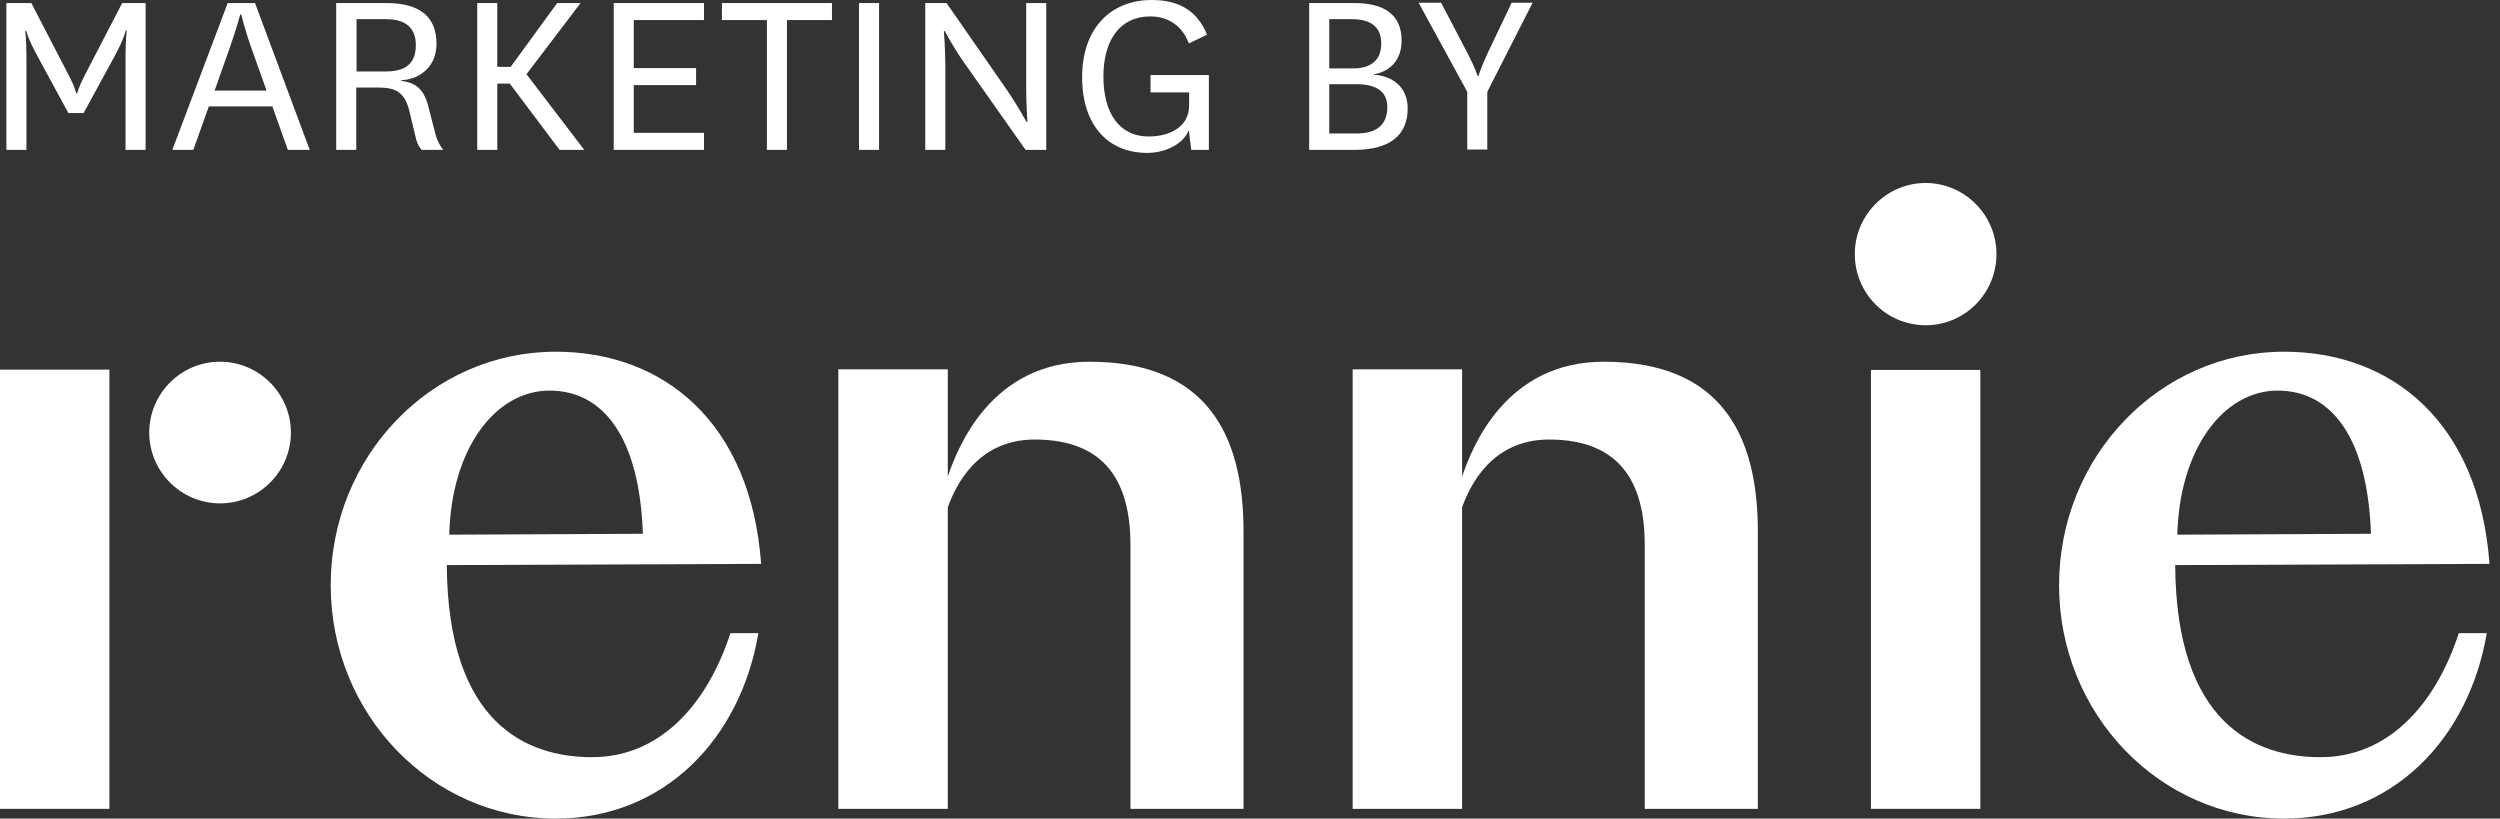 <svg width="113" height="37" viewBox="0 0 113 37" fill="none" xmlns="http://www.w3.org/2000/svg">
<rect x="0" y="0" width="113" height="37" fill="#333333" stroke="none"/>
<path fill-rule="evenodd" clip-rule="evenodd" d="M102.949 17.655C105.381 17.655 107.015 19.771 107.167 24.127L98.415 24.168C98.511 20.266 100.517 17.655 102.949 17.655ZM111.137 28.619C110.066 31.903 107.909 34.225 104.886 34.225C101.959 34.225 98.36 32.741 98.319 25.542L112.525 25.487C112.058 19.084 108.115 15.897 103.237 15.897C97.618 15.897 93.07 20.623 93.07 26.448C93.07 32.274 97.618 37 103.237 37C108.142 37 111.591 33.401 112.401 28.619H111.137Z" fill="white"/>
<path fill-rule="evenodd" clip-rule="evenodd" d="M24.84 17.655C27.272 17.655 28.907 19.771 29.058 24.127L20.306 24.168C20.402 20.266 22.395 17.655 24.84 17.655ZM33.015 28.619C31.944 31.903 29.787 34.225 26.764 34.225C23.837 34.225 20.238 32.741 20.196 25.542L34.403 25.487C33.936 19.084 29.993 15.897 25.115 15.897C19.496 15.897 14.948 20.623 14.948 26.448C14.948 32.274 19.496 37 25.115 37C30.02 37 33.469 33.401 34.279 28.619H33.015Z" fill="white"/>
<path fill-rule="evenodd" clip-rule="evenodd" d="M56.208 36.56V24.016C56.208 19.62 54.518 16.35 49.242 16.35C44.804 16.35 43.293 20.21 42.84 21.543V16.693H37.893V36.56H42.84V22.931C43.183 21.983 44.158 19.867 46.769 19.867C50.053 19.867 51.097 21.9 51.097 24.634V36.56H56.208Z" fill="white"/>
<path fill-rule="evenodd" clip-rule="evenodd" d="M79.454 36.56V24.016C79.454 19.62 77.764 16.35 72.489 16.35C68.051 16.35 66.539 20.21 66.086 21.543V16.693H61.14V36.56H66.086V22.931C66.43 21.983 67.405 19.867 70.016 19.867C73.299 19.867 74.343 21.9 74.343 24.634V36.56H79.454Z" fill="white"/>
<path fill-rule="evenodd" clip-rule="evenodd" d="M84.566 36.56H89.512V16.721H84.566V36.56Z" fill="white"/>
<path fill-rule="evenodd" clip-rule="evenodd" d="M87.039 14.701C88.811 14.701 90.24 13.259 90.24 11.486C90.24 9.714 88.797 8.271 87.039 8.271C85.28 8.271 83.837 9.714 83.837 11.486C83.837 13.259 85.266 14.701 87.039 14.701Z" fill="white"/>
<path fill-rule="evenodd" clip-rule="evenodd" d="M0 36.56H4.946V16.707H0V36.56Z" fill="white"/>
<path fill-rule="evenodd" clip-rule="evenodd" d="M9.947 22.752C11.72 22.752 13.148 21.309 13.148 19.551C13.148 17.792 11.706 16.35 9.947 16.35C8.175 16.35 6.746 17.792 6.746 19.551C6.746 21.309 8.175 22.752 9.947 22.752Z" fill="white"/>
<path fill-rule="evenodd" clip-rule="evenodd" d="M3.091 5.111L1.704 2.556C1.278 1.786 1.182 1.388 1.182 1.388H1.14C1.14 1.388 1.195 1.8 1.195 2.611V6.774H0.289V0.138H1.415L3.146 3.476C3.38 3.93 3.449 4.218 3.449 4.218H3.49C3.49 4.218 3.559 3.93 3.792 3.476L5.523 0.138H6.581V6.774H5.674V2.597C5.674 1.8 5.729 1.374 5.729 1.374H5.688C5.688 1.374 5.592 1.786 5.18 2.542L3.778 5.111H3.091Z" fill="white"/>
<path fill-rule="evenodd" clip-rule="evenodd" d="M9.7 4.095H12.049L11.431 2.363C11.06 1.347 10.909 0.66 10.909 0.66H10.854C10.854 0.66 10.689 1.319 10.318 2.35L9.7 4.095ZM12.31 4.809H9.439L8.738 6.774H7.79L10.291 0.138H11.527L14 6.774H13.011L12.31 4.809Z" fill="white"/>
<path fill-rule="evenodd" clip-rule="evenodd" d="M16.116 3.229H17.449C18.383 3.229 18.796 2.83 18.796 2.034C18.796 1.305 18.383 0.866 17.449 0.866H16.116V3.229ZM19.057 6.774C18.905 6.595 18.837 6.43 18.782 6.183L18.493 4.974C18.273 4.122 17.82 3.957 17.092 3.957H16.103V6.774H15.196V0.138H17.463C19.043 0.138 19.73 0.811 19.73 1.979C19.73 3.023 18.974 3.586 18.136 3.627V3.655C18.782 3.737 19.139 4.012 19.345 4.754L19.689 6.087C19.757 6.348 19.881 6.581 20.032 6.774H19.057Z" fill="white"/>
<path fill-rule="evenodd" clip-rule="evenodd" d="M25.294 6.774L23.041 3.778H22.478V6.774H21.571V0.138H22.478V3.023H23.082L25.184 0.138H26.242L23.797 3.353L26.407 6.774H25.294Z" fill="white"/>
<path fill-rule="evenodd" clip-rule="evenodd" d="M31.82 6.774H27.74V0.138H31.82V0.907H28.646V3.078H31.463V3.847H28.646V6.004H31.82V6.774Z" fill="white"/>
<path fill-rule="evenodd" clip-rule="evenodd" d="M34.664 6.774V0.907H32.631V0.138H37.605V0.907H35.571V6.774H34.664Z" fill="white"/>
<path fill-rule="evenodd" clip-rule="evenodd" d="M38.827 6.774H39.734V0.138H38.827V6.774Z" fill="white"/>
<path fill-rule="evenodd" clip-rule="evenodd" d="M45.56 4.136C45.972 4.74 46.398 5.51 46.398 5.51H46.439C46.439 5.51 46.384 4.754 46.384 3.916V0.138H47.291V6.774H46.356L43.54 2.776C43.114 2.171 42.702 1.402 42.702 1.402H42.661C42.661 1.402 42.729 2.157 42.729 2.995V6.774H41.822V0.138H42.784L45.56 4.136Z" fill="white"/>
<path fill-rule="evenodd" clip-rule="evenodd" d="M54.641 3.394V6.773H53.844L53.735 5.88C53.474 6.54 52.636 6.911 51.852 6.911C50.107 6.911 48.912 5.688 48.912 3.49C48.912 1.264 50.217 0 52.058 0C53.322 0 54.119 0.508 54.559 1.566L53.735 1.965C53.432 1.14 52.773 0.742 51.99 0.742C50.643 0.742 49.874 1.786 49.874 3.462C49.874 5.07 50.561 6.169 51.921 6.169C52.842 6.169 53.748 5.757 53.748 4.768V4.177H52.004V3.394H54.641Z" fill="white"/>
<path fill-rule="evenodd" clip-rule="evenodd" d="M60.082 6.032H61.333C62.198 6.032 62.706 5.661 62.706 4.85C62.706 4.232 62.336 3.806 61.319 3.806H60.082V6.032ZM61.168 3.092C61.937 3.092 62.432 2.748 62.432 1.965C62.432 1.196 61.937 0.866 61.099 0.866H60.082V3.092H61.168ZM62.116 3.38C62.926 3.435 63.627 3.916 63.627 4.905C63.627 6.059 62.885 6.774 61.209 6.774H59.175V0.138H61.223C62.597 0.138 63.352 0.687 63.352 1.828C63.352 2.721 62.83 3.229 62.116 3.353V3.38Z" fill="white"/>
<path fill-rule="evenodd" clip-rule="evenodd" d="M66.333 2.405C66.704 3.119 66.787 3.435 66.787 3.435H66.828C66.828 3.435 66.91 3.119 67.24 2.405L68.326 0.124H69.274L67.226 4.149V6.76H66.32V4.149L64.121 0.124H65.138L66.333 2.405Z" fill="white"/>
</svg>
